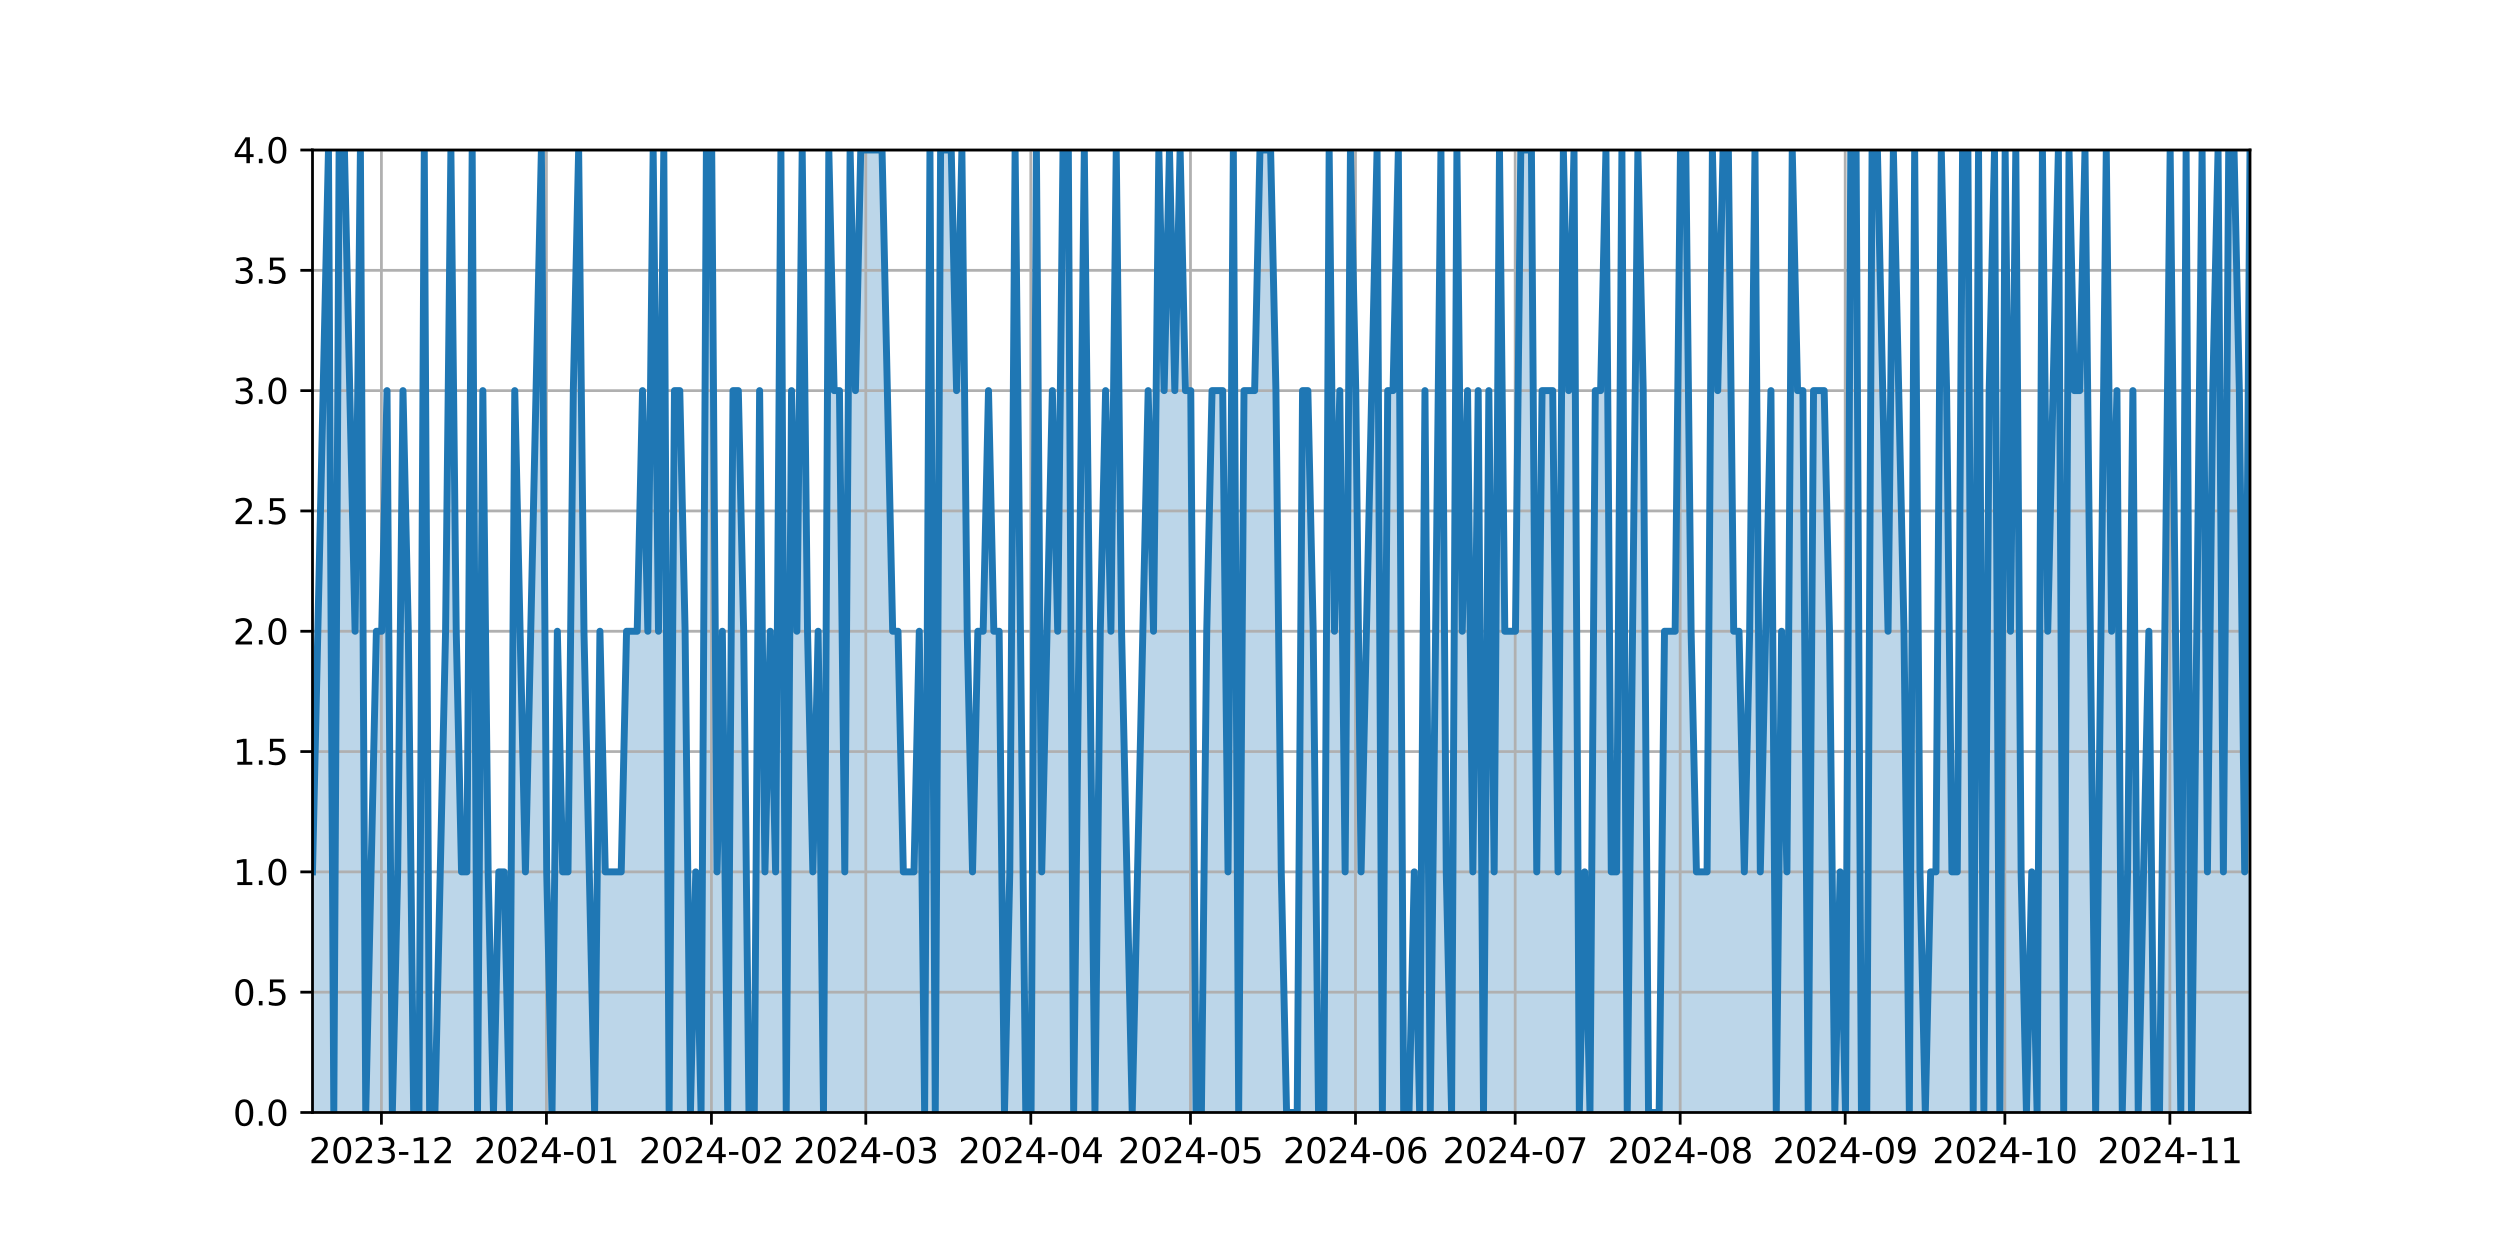 <?xml version="1.0" encoding="utf-8" standalone="no"?>
<!DOCTYPE svg PUBLIC "-//W3C//DTD SVG 1.1//EN"
  "http://www.w3.org/Graphics/SVG/1.1/DTD/svg11.dtd">
<svg xmlns:xlink="http://www.w3.org/1999/xlink" width="720pt" height="360pt" viewBox="0 0 720 360" xmlns="http://www.w3.org/2000/svg" version="1.1">
 <defs>
  <style type="text/css">*{stroke-linejoin: round; stroke-linecap: butt}</style>
 </defs>
 <g id="figure_1">
  <g id="patch_1">
   <path d="M 0 360 
L 720 360 
L 720 0 
L 0 0 
z
" style="fill: #ffffff"/>
  </g>
  <g id="axes_1">
   <g id="patch_2">
    <path d="M 90 320.4 
L 648 320.4 
L 648 43.2 
L 90 43.2 
z
" style="fill: #ffffff"/>
   </g>
   <g id="PolyCollection_1">
    <path d="M 90 320.4 
L 90 251.1 
L 91.533 181.8 
L 93.066 112.5 
L 94.599 43.2 
L 96.132 320.4 
L 97.665 43.2 
L 99.198 43.2 
L 100.731 112.5 
L 102.264 181.8 
L 103.797 43.2 
L 105.33 320.4 
L 106.863 251.1 
L 108.396 181.8 
L 109.929 181.8 
L 111.462 112.5 
L 112.995 320.4 
L 114.527 251.1 
L 116.06 112.5 
L 117.593 181.8 
L 119.126 320.4 
L 120.659 320.4 
L 122.192 43.2 
L 123.725 320.4 
L 125.258 320.4 
L 126.791 251.1 
L 128.324 181.8 
L 129.857 43.2 
L 131.39 181.8 
L 132.923 251.1 
L 134.456 251.1 
L 135.989 43.2 
L 137.522 320.4 
L 139.055 112.5 
L 140.588 251.1 
L 142.121 320.4 
L 143.654 251.1 
L 145.187 251.1 
L 146.72 320.4 
L 148.253 112.5 
L 149.786 181.8 
L 151.319 251.1 
L 152.852 181.8 
L 154.385 112.5 
L 155.918 43.2 
L 157.451 251.1 
L 158.984 320.4 
L 160.516 181.8 
L 162.049 251.1 
L 163.582 251.1 
L 165.115 112.5 
L 166.648 43.2 
L 168.181 181.8 
L 169.714 251.1 
L 171.247 320.4 
L 172.78 181.8 
L 174.313 251.1 
L 175.846 251.1 
L 177.379 251.1 
L 178.912 251.1 
L 180.445 181.8 
L 181.978 181.8 
L 183.511 181.8 
L 185.044 112.5 
L 186.577 181.8 
L 188.11 43.2 
L 189.643 181.8 
L 191.176 43.2 
L 192.709 320.4 
L 194.242 112.5 
L 195.775 112.5 
L 197.308 181.8 
L 198.841 320.4 
L 200.374 251.1 
L 201.907 320.4 
L 203.44 43.2 
L 204.973 43.2 
L 206.505 251.1 
L 208.038 181.8 
L 209.571 320.4 
L 211.104 112.5 
L 212.637 112.5 
L 214.17 181.8 
L 215.703 320.4 
L 217.236 320.4 
L 218.769 112.5 
L 220.302 251.1 
L 221.835 181.8 
L 223.368 251.1 
L 224.901 43.2 
L 226.434 320.4 
L 227.967 112.5 
L 229.5 181.8 
L 231.033 43.2 
L 232.566 181.8 
L 234.099 251.1 
L 235.632 181.8 
L 237.165 320.4 
L 238.698 43.2 
L 240.231 112.5 
L 241.764 112.5 
L 243.297 251.1 
L 244.83 43.2 
L 246.363 112.5 
L 247.896 43.2 
L 249.429 43.2 
L 250.962 43.2 
L 252.495 43.2 
L 254.027 43.2 
L 255.56 112.5 
L 257.093 181.8 
L 258.626 181.8 
L 260.159 251.1 
L 261.692 251.1 
L 263.225 251.1 
L 264.758 181.8 
L 266.291 320.4 
L 267.824 43.2 
L 269.357 320.4 
L 270.89 43.2 
L 272.423 43.2 
L 273.956 43.2 
L 275.489 112.5 
L 277.022 43.2 
L 278.555 181.8 
L 280.088 251.1 
L 281.621 181.8 
L 283.154 181.8 
L 284.687 112.5 
L 286.22 181.8 
L 287.753 181.8 
L 289.286 320.4 
L 290.819 251.1 
L 292.352 43.2 
L 293.885 181.8 
L 295.418 320.4 
L 296.951 320.4 
L 298.484 43.2 
L 300.016 251.1 
L 301.549 181.8 
L 303.082 112.5 
L 304.615 181.8 
L 306.148 43.2 
L 307.681 43.2 
L 309.214 320.4 
L 310.747 181.8 
L 312.28 43.2 
L 313.813 181.8 
L 315.346 320.4 
L 316.879 181.8 
L 318.412 112.5 
L 319.945 181.8 
L 321.478 43.2 
L 323.011 181.8 
L 324.544 251.1 
L 326.077 320.4 
L 327.61 251.1 
L 329.143 181.8 
L 330.676 112.5 
L 332.209 181.8 
L 333.742 43.2 
L 335.275 112.5 
L 336.808 43.2 
L 338.341 112.5 
L 339.874 43.2 
L 341.407 112.5 
L 342.94 112.5 
L 344.473 320.4 
L 346.005 320.4 
L 347.538 181.8 
L 349.071 112.5 
L 350.604 112.5 
L 352.137 112.5 
L 353.67 251.1 
L 355.203 43.2 
L 356.736 320.4 
L 358.269 112.5 
L 359.802 112.5 
L 361.335 112.5 
L 362.868 43.2 
L 364.401 43.2 
L 365.934 43.2 
L 367.467 112.5 
L 369 251.1 
L 370.533 320.4 
L 372.066 320.4 
L 373.599 320.4 
L 375.132 112.5 
L 376.665 112.5 
L 378.198 181.8 
L 379.731 320.4 
L 381.264 320.4 
L 382.797 43.2 
L 384.33 181.8 
L 385.863 112.5 
L 387.396 251.1 
L 388.929 43.2 
L 390.462 112.5 
L 391.995 251.1 
L 393.527 181.8 
L 395.06 112.5 
L 396.593 43.2 
L 398.126 320.4 
L 399.659 112.5 
L 401.192 112.5 
L 402.725 43.2 
L 404.258 320.4 
L 405.791 320.4 
L 407.324 251.1 
L 408.857 320.4 
L 410.39 112.5 
L 411.923 320.4 
L 413.456 181.8 
L 414.989 43.2 
L 416.522 251.1 
L 418.055 320.4 
L 419.588 43.2 
L 421.121 181.8 
L 422.654 112.5 
L 424.187 251.1 
L 425.72 112.5 
L 427.253 320.4 
L 428.786 112.5 
L 430.319 251.1 
L 431.852 43.2 
L 433.385 181.8 
L 434.918 181.8 
L 436.451 181.8 
L 437.984 43.2 
L 439.516 43.2 
L 441.049 43.2 
L 442.582 251.1 
L 444.115 112.5 
L 445.648 112.5 
L 447.181 112.5 
L 448.714 251.1 
L 450.247 43.2 
L 451.78 112.5 
L 453.313 43.2 
L 454.846 320.4 
L 456.379 251.1 
L 457.912 320.4 
L 459.445 112.5 
L 460.978 112.5 
L 462.511 43.2 
L 464.044 251.1 
L 465.577 251.1 
L 467.11 43.2 
L 468.643 320.4 
L 470.176 181.8 
L 471.709 43.2 
L 473.242 112.5 
L 474.775 320.4 
L 476.308 320.4 
L 477.841 320.4 
L 479.374 181.8 
L 480.907 181.8 
L 482.44 181.8 
L 483.973 43.2 
L 485.505 43.2 
L 487.038 181.8 
L 488.571 251.1 
L 490.104 251.1 
L 491.637 251.1 
L 493.17 43.2 
L 494.703 112.5 
L 496.236 43.2 
L 497.769 43.2 
L 499.302 181.8 
L 500.835 181.8 
L 502.368 251.1 
L 503.901 181.8 
L 505.434 43.2 
L 506.967 251.1 
L 508.5 181.8 
L 510.033 112.5 
L 511.566 320.4 
L 513.099 181.8 
L 514.632 251.1 
L 516.165 43.2 
L 517.698 112.5 
L 519.231 112.5 
L 520.764 320.4 
L 522.297 112.5 
L 523.83 112.5 
L 525.363 112.5 
L 526.896 181.8 
L 528.429 320.4 
L 529.962 251.1 
L 531.495 320.4 
L 533.027 43.2 
L 534.56 43.2 
L 536.093 320.4 
L 537.626 320.4 
L 539.159 43.2 
L 540.692 43.2 
L 542.225 112.5 
L 543.758 181.8 
L 545.291 43.2 
L 546.824 112.5 
L 548.357 181.8 
L 549.89 320.4 
L 551.423 43.2 
L 552.956 251.1 
L 554.489 320.4 
L 556.022 251.1 
L 557.555 251.1 
L 559.088 43.2 
L 560.621 112.5 
L 562.154 251.1 
L 563.687 251.1 
L 565.22 43.2 
L 566.753 43.2 
L 568.286 320.4 
L 569.819 43.2 
L 571.352 320.4 
L 572.885 112.5 
L 574.418 43.2 
L 575.951 320.4 
L 577.484 43.2 
L 579.016 181.8 
L 580.549 43.2 
L 582.082 251.1 
L 583.615 320.4 
L 585.148 251.1 
L 586.681 320.4 
L 588.214 43.2 
L 589.747 181.8 
L 591.28 112.5 
L 592.813 43.2 
L 594.346 320.4 
L 595.879 43.2 
L 597.412 112.5 
L 598.945 112.5 
L 600.478 43.2 
L 602.011 181.8 
L 603.544 320.4 
L 605.077 181.8 
L 606.61 43.2 
L 608.143 181.8 
L 609.676 112.5 
L 611.209 320.4 
L 612.742 251.1 
L 614.275 112.5 
L 615.808 320.4 
L 617.341 251.1 
L 618.874 181.8 
L 620.407 320.4 
L 621.94 320.4 
L 623.473 181.8 
L 625.005 43.2 
L 626.538 181.8 
L 628.071 320.4 
L 629.604 43.2 
L 631.137 320.4 
L 632.67 181.8 
L 634.203 43.2 
L 635.736 251.1 
L 637.269 112.5 
L 638.802 43.2 
L 640.335 251.1 
L 641.868 43.2 
L 643.401 43.2 
L 644.934 112.5 
L 646.467 251.1 
L 648 43.2 
L 648 320.4 
L 648 320.4 
L 646.467 320.4 
L 644.934 320.4 
L 643.401 320.4 
L 641.868 320.4 
L 640.335 320.4 
L 638.802 320.4 
L 637.269 320.4 
L 635.736 320.4 
L 634.203 320.4 
L 632.67 320.4 
L 631.137 320.4 
L 629.604 320.4 
L 628.071 320.4 
L 626.538 320.4 
L 625.005 320.4 
L 623.473 320.4 
L 621.94 320.4 
L 620.407 320.4 
L 618.874 320.4 
L 617.341 320.4 
L 615.808 320.4 
L 614.275 320.4 
L 612.742 320.4 
L 611.209 320.4 
L 609.676 320.4 
L 608.143 320.4 
L 606.61 320.4 
L 605.077 320.4 
L 603.544 320.4 
L 602.011 320.4 
L 600.478 320.4 
L 598.945 320.4 
L 597.412 320.4 
L 595.879 320.4 
L 594.346 320.4 
L 592.813 320.4 
L 591.28 320.4 
L 589.747 320.4 
L 588.214 320.4 
L 586.681 320.4 
L 585.148 320.4 
L 583.615 320.4 
L 582.082 320.4 
L 580.549 320.4 
L 579.016 320.4 
L 577.484 320.4 
L 575.951 320.4 
L 574.418 320.4 
L 572.885 320.4 
L 571.352 320.4 
L 569.819 320.4 
L 568.286 320.4 
L 566.753 320.4 
L 565.22 320.4 
L 563.687 320.4 
L 562.154 320.4 
L 560.621 320.4 
L 559.088 320.4 
L 557.555 320.4 
L 556.022 320.4 
L 554.489 320.4 
L 552.956 320.4 
L 551.423 320.4 
L 549.89 320.4 
L 548.357 320.4 
L 546.824 320.4 
L 545.291 320.4 
L 543.758 320.4 
L 542.225 320.4 
L 540.692 320.4 
L 539.159 320.4 
L 537.626 320.4 
L 536.093 320.4 
L 534.56 320.4 
L 533.027 320.4 
L 531.495 320.4 
L 529.962 320.4 
L 528.429 320.4 
L 526.896 320.4 
L 525.363 320.4 
L 523.83 320.4 
L 522.297 320.4 
L 520.764 320.4 
L 519.231 320.4 
L 517.698 320.4 
L 516.165 320.4 
L 514.632 320.4 
L 513.099 320.4 
L 511.566 320.4 
L 510.033 320.4 
L 508.5 320.4 
L 506.967 320.4 
L 505.434 320.4 
L 503.901 320.4 
L 502.368 320.4 
L 500.835 320.4 
L 499.302 320.4 
L 497.769 320.4 
L 496.236 320.4 
L 494.703 320.4 
L 493.17 320.4 
L 491.637 320.4 
L 490.104 320.4 
L 488.571 320.4 
L 487.038 320.4 
L 485.505 320.4 
L 483.973 320.4 
L 482.44 320.4 
L 480.907 320.4 
L 479.374 320.4 
L 477.841 320.4 
L 476.308 320.4 
L 474.775 320.4 
L 473.242 320.4 
L 471.709 320.4 
L 470.176 320.4 
L 468.643 320.4 
L 467.11 320.4 
L 465.577 320.4 
L 464.044 320.4 
L 462.511 320.4 
L 460.978 320.4 
L 459.445 320.4 
L 457.912 320.4 
L 456.379 320.4 
L 454.846 320.4 
L 453.313 320.4 
L 451.78 320.4 
L 450.247 320.4 
L 448.714 320.4 
L 447.181 320.4 
L 445.648 320.4 
L 444.115 320.4 
L 442.582 320.4 
L 441.049 320.4 
L 439.516 320.4 
L 437.984 320.4 
L 436.451 320.4 
L 434.918 320.4 
L 433.385 320.4 
L 431.852 320.4 
L 430.319 320.4 
L 428.786 320.4 
L 427.253 320.4 
L 425.72 320.4 
L 424.187 320.4 
L 422.654 320.4 
L 421.121 320.4 
L 419.588 320.4 
L 418.055 320.4 
L 416.522 320.4 
L 414.989 320.4 
L 413.456 320.4 
L 411.923 320.4 
L 410.39 320.4 
L 408.857 320.4 
L 407.324 320.4 
L 405.791 320.4 
L 404.258 320.4 
L 402.725 320.4 
L 401.192 320.4 
L 399.659 320.4 
L 398.126 320.4 
L 396.593 320.4 
L 395.06 320.4 
L 393.527 320.4 
L 391.995 320.4 
L 390.462 320.4 
L 388.929 320.4 
L 387.396 320.4 
L 385.863 320.4 
L 384.33 320.4 
L 382.797 320.4 
L 381.264 320.4 
L 379.731 320.4 
L 378.198 320.4 
L 376.665 320.4 
L 375.132 320.4 
L 373.599 320.4 
L 372.066 320.4 
L 370.533 320.4 
L 369 320.4 
L 367.467 320.4 
L 365.934 320.4 
L 364.401 320.4 
L 362.868 320.4 
L 361.335 320.4 
L 359.802 320.4 
L 358.269 320.4 
L 356.736 320.4 
L 355.203 320.4 
L 353.67 320.4 
L 352.137 320.4 
L 350.604 320.4 
L 349.071 320.4 
L 347.538 320.4 
L 346.005 320.4 
L 344.473 320.4 
L 342.94 320.4 
L 341.407 320.4 
L 339.874 320.4 
L 338.341 320.4 
L 336.808 320.4 
L 335.275 320.4 
L 333.742 320.4 
L 332.209 320.4 
L 330.676 320.4 
L 329.143 320.4 
L 327.61 320.4 
L 326.077 320.4 
L 324.544 320.4 
L 323.011 320.4 
L 321.478 320.4 
L 319.945 320.4 
L 318.412 320.4 
L 316.879 320.4 
L 315.346 320.4 
L 313.813 320.4 
L 312.28 320.4 
L 310.747 320.4 
L 309.214 320.4 
L 307.681 320.4 
L 306.148 320.4 
L 304.615 320.4 
L 303.082 320.4 
L 301.549 320.4 
L 300.016 320.4 
L 298.484 320.4 
L 296.951 320.4 
L 295.418 320.4 
L 293.885 320.4 
L 292.352 320.4 
L 290.819 320.4 
L 289.286 320.4 
L 287.753 320.4 
L 286.22 320.4 
L 284.687 320.4 
L 283.154 320.4 
L 281.621 320.4 
L 280.088 320.4 
L 278.555 320.4 
L 277.022 320.4 
L 275.489 320.4 
L 273.956 320.4 
L 272.423 320.4 
L 270.89 320.4 
L 269.357 320.4 
L 267.824 320.4 
L 266.291 320.4 
L 264.758 320.4 
L 263.225 320.4 
L 261.692 320.4 
L 260.159 320.4 
L 258.626 320.4 
L 257.093 320.4 
L 255.56 320.4 
L 254.027 320.4 
L 252.495 320.4 
L 250.962 320.4 
L 249.429 320.4 
L 247.896 320.4 
L 246.363 320.4 
L 244.83 320.4 
L 243.297 320.4 
L 241.764 320.4 
L 240.231 320.4 
L 238.698 320.4 
L 237.165 320.4 
L 235.632 320.4 
L 234.099 320.4 
L 232.566 320.4 
L 231.033 320.4 
L 229.5 320.4 
L 227.967 320.4 
L 226.434 320.4 
L 224.901 320.4 
L 223.368 320.4 
L 221.835 320.4 
L 220.302 320.4 
L 218.769 320.4 
L 217.236 320.4 
L 215.703 320.4 
L 214.17 320.4 
L 212.637 320.4 
L 211.104 320.4 
L 209.571 320.4 
L 208.038 320.4 
L 206.505 320.4 
L 204.973 320.4 
L 203.44 320.4 
L 201.907 320.4 
L 200.374 320.4 
L 198.841 320.4 
L 197.308 320.4 
L 195.775 320.4 
L 194.242 320.4 
L 192.709 320.4 
L 191.176 320.4 
L 189.643 320.4 
L 188.11 320.4 
L 186.577 320.4 
L 185.044 320.4 
L 183.511 320.4 
L 181.978 320.4 
L 180.445 320.4 
L 178.912 320.4 
L 177.379 320.4 
L 175.846 320.4 
L 174.313 320.4 
L 172.78 320.4 
L 171.247 320.4 
L 169.714 320.4 
L 168.181 320.4 
L 166.648 320.4 
L 165.115 320.4 
L 163.582 320.4 
L 162.049 320.4 
L 160.516 320.4 
L 158.984 320.4 
L 157.451 320.4 
L 155.918 320.4 
L 154.385 320.4 
L 152.852 320.4 
L 151.319 320.4 
L 149.786 320.4 
L 148.253 320.4 
L 146.72 320.4 
L 145.187 320.4 
L 143.654 320.4 
L 142.121 320.4 
L 140.588 320.4 
L 139.055 320.4 
L 137.522 320.4 
L 135.989 320.4 
L 134.456 320.4 
L 132.923 320.4 
L 131.39 320.4 
L 129.857 320.4 
L 128.324 320.4 
L 126.791 320.4 
L 125.258 320.4 
L 123.725 320.4 
L 122.192 320.4 
L 120.659 320.4 
L 119.126 320.4 
L 117.593 320.4 
L 116.06 320.4 
L 114.527 320.4 
L 112.995 320.4 
L 111.462 320.4 
L 109.929 320.4 
L 108.396 320.4 
L 106.863 320.4 
L 105.33 320.4 
L 103.797 320.4 
L 102.264 320.4 
L 100.731 320.4 
L 99.198 320.4 
L 97.665 320.4 
L 96.132 320.4 
L 94.599 320.4 
L 93.066 320.4 
L 91.533 320.4 
L 90 320.4 
z
" clip-path="url(#pd42b6dc97f)" style="fill: #1f77b4; fill-opacity: 0.3"/>
   </g>
   <g id="matplotlib.axis_1">
    <g id="xtick_1">
     <g id="line2d_1">
      <path d="M 109.847 320.4 
L 109.847 43.2 
" clip-path="url(#pd42b6dc97f)" style="fill: none; stroke: #b0b0b0; stroke-width: 0.8; stroke-linecap: square"/>
     </g>
     <g id="line2d_2">
      <defs>
       <path id="m6b50ebfa96" d="M 0 0 
L 0 3.5 
" style="stroke: #000000; stroke-width: 0.8"/>
      </defs>
      <g>
       <use xlink:href="#m6b50ebfa96" x="109.847" y="320.4" style="stroke: #000000; stroke-width: 0.8"/>
      </g>
     </g>
     <g id="text_1">
      <!-- 2023-12 -->
      <g transform="translate(88.955 334.998) scale(0.1 -0.1)">
       <defs>
        <path id="DejaVuSans-32" d="M 1228 531 
L 3431 531 
L 3431 0 
L 469 0 
L 469 531 
Q 828 903 1448 1529 
Q 2069 2156 2228 2338 
Q 2531 2678 2651 2914 
Q 2772 3150 2772 3378 
Q 2772 3750 2511 3984 
Q 2250 4219 1831 4219 
Q 1534 4219 1204 4116 
Q 875 4013 500 3803 
L 500 4441 
Q 881 4594 1212 4672 
Q 1544 4750 1819 4750 
Q 2544 4750 2975 4387 
Q 3406 4025 3406 3419 
Q 3406 3131 3298 2873 
Q 3191 2616 2906 2266 
Q 2828 2175 2409 1742 
Q 1991 1309 1228 531 
z
" transform="scale(0.016)"/>
        <path id="DejaVuSans-30" d="M 2034 4250 
Q 1547 4250 1301 3770 
Q 1056 3291 1056 2328 
Q 1056 1369 1301 889 
Q 1547 409 2034 409 
Q 2525 409 2770 889 
Q 3016 1369 3016 2328 
Q 3016 3291 2770 3770 
Q 2525 4250 2034 4250 
z
M 2034 4750 
Q 2819 4750 3233 4129 
Q 3647 3509 3647 2328 
Q 3647 1150 3233 529 
Q 2819 -91 2034 -91 
Q 1250 -91 836 529 
Q 422 1150 422 2328 
Q 422 3509 836 4129 
Q 1250 4750 2034 4750 
z
" transform="scale(0.016)"/>
        <path id="DejaVuSans-33" d="M 2597 2516 
Q 3050 2419 3304 2112 
Q 3559 1806 3559 1356 
Q 3559 666 3084 287 
Q 2609 -91 1734 -91 
Q 1441 -91 1130 -33 
Q 819 25 488 141 
L 488 750 
Q 750 597 1062 519 
Q 1375 441 1716 441 
Q 2309 441 2620 675 
Q 2931 909 2931 1356 
Q 2931 1769 2642 2001 
Q 2353 2234 1838 2234 
L 1294 2234 
L 1294 2753 
L 1863 2753 
Q 2328 2753 2575 2939 
Q 2822 3125 2822 3475 
Q 2822 3834 2567 4026 
Q 2313 4219 1838 4219 
Q 1578 4219 1281 4162 
Q 984 4106 628 3988 
L 628 4550 
Q 988 4650 1302 4700 
Q 1616 4750 1894 4750 
Q 2613 4750 3031 4423 
Q 3450 4097 3450 3541 
Q 3450 3153 3228 2886 
Q 3006 2619 2597 2516 
z
" transform="scale(0.016)"/>
        <path id="DejaVuSans-2d" d="M 313 2009 
L 1997 2009 
L 1997 1497 
L 313 1497 
L 313 2009 
z
" transform="scale(0.016)"/>
        <path id="DejaVuSans-31" d="M 794 531 
L 1825 531 
L 1825 4091 
L 703 3866 
L 703 4441 
L 1819 4666 
L 2450 4666 
L 2450 531 
L 3481 531 
L 3481 0 
L 794 0 
L 794 531 
z
" transform="scale(0.016)"/>
       </defs>
       <use xlink:href="#DejaVuSans-32"/>
       <use xlink:href="#DejaVuSans-30" x="63.623"/>
       <use xlink:href="#DejaVuSans-32" x="127.246"/>
       <use xlink:href="#DejaVuSans-33" x="190.869"/>
       <use xlink:href="#DejaVuSans-2d" x="254.492"/>
       <use xlink:href="#DejaVuSans-31" x="290.576"/>
       <use xlink:href="#DejaVuSans-32" x="354.199"/>
      </g>
     </g>
    </g>
    <g id="xtick_2">
     <g id="line2d_3">
      <path d="M 157.369 320.4 
L 157.369 43.2 
" clip-path="url(#pd42b6dc97f)" style="fill: none; stroke: #b0b0b0; stroke-width: 0.8; stroke-linecap: square"/>
     </g>
     <g id="line2d_4">
      <g>
       <use xlink:href="#m6b50ebfa96" x="157.369" y="320.4" style="stroke: #000000; stroke-width: 0.8"/>
      </g>
     </g>
     <g id="text_2">
      <!-- 2024-01 -->
      <g transform="translate(136.477 334.998) scale(0.1 -0.1)">
       <defs>
        <path id="DejaVuSans-34" d="M 2419 4116 
L 825 1625 
L 2419 1625 
L 2419 4116 
z
M 2253 4666 
L 3047 4666 
L 3047 1625 
L 3713 1625 
L 3713 1100 
L 3047 1100 
L 3047 0 
L 2419 0 
L 2419 1100 
L 313 1100 
L 313 1709 
L 2253 4666 
z
" transform="scale(0.016)"/>
       </defs>
       <use xlink:href="#DejaVuSans-32"/>
       <use xlink:href="#DejaVuSans-30" x="63.623"/>
       <use xlink:href="#DejaVuSans-32" x="127.246"/>
       <use xlink:href="#DejaVuSans-34" x="190.869"/>
       <use xlink:href="#DejaVuSans-2d" x="254.492"/>
       <use xlink:href="#DejaVuSans-30" x="290.576"/>
       <use xlink:href="#DejaVuSans-31" x="354.199"/>
      </g>
     </g>
    </g>
    <g id="xtick_3">
     <g id="line2d_5">
      <path d="M 204.891 320.4 
L 204.891 43.2 
" clip-path="url(#pd42b6dc97f)" style="fill: none; stroke: #b0b0b0; stroke-width: 0.8; stroke-linecap: square"/>
     </g>
     <g id="line2d_6">
      <g>
       <use xlink:href="#m6b50ebfa96" x="204.891" y="320.4" style="stroke: #000000; stroke-width: 0.8"/>
      </g>
     </g>
     <g id="text_3">
      <!-- 2024-02 -->
      <g transform="translate(183.999 334.998) scale(0.1 -0.1)">
       <use xlink:href="#DejaVuSans-32"/>
       <use xlink:href="#DejaVuSans-30" x="63.623"/>
       <use xlink:href="#DejaVuSans-32" x="127.246"/>
       <use xlink:href="#DejaVuSans-34" x="190.869"/>
       <use xlink:href="#DejaVuSans-2d" x="254.492"/>
       <use xlink:href="#DejaVuSans-30" x="290.576"/>
       <use xlink:href="#DejaVuSans-32" x="354.199"/>
      </g>
     </g>
    </g>
    <g id="xtick_4">
     <g id="line2d_7">
      <path d="M 249.347 320.4 
L 249.347 43.2 
" clip-path="url(#pd42b6dc97f)" style="fill: none; stroke: #b0b0b0; stroke-width: 0.8; stroke-linecap: square"/>
     </g>
     <g id="line2d_8">
      <g>
       <use xlink:href="#m6b50ebfa96" x="249.347" y="320.4" style="stroke: #000000; stroke-width: 0.8"/>
      </g>
     </g>
     <g id="text_4">
      <!-- 2024-03 -->
      <g transform="translate(228.455 334.998) scale(0.1 -0.1)">
       <use xlink:href="#DejaVuSans-32"/>
       <use xlink:href="#DejaVuSans-30" x="63.623"/>
       <use xlink:href="#DejaVuSans-32" x="127.246"/>
       <use xlink:href="#DejaVuSans-34" x="190.869"/>
       <use xlink:href="#DejaVuSans-2d" x="254.492"/>
       <use xlink:href="#DejaVuSans-30" x="290.576"/>
       <use xlink:href="#DejaVuSans-33" x="354.199"/>
      </g>
     </g>
    </g>
    <g id="xtick_5">
     <g id="line2d_9">
      <path d="M 296.869 320.4 
L 296.869 43.2 
" clip-path="url(#pd42b6dc97f)" style="fill: none; stroke: #b0b0b0; stroke-width: 0.8; stroke-linecap: square"/>
     </g>
     <g id="line2d_10">
      <g>
       <use xlink:href="#m6b50ebfa96" x="296.869" y="320.4" style="stroke: #000000; stroke-width: 0.8"/>
      </g>
     </g>
     <g id="text_5">
      <!-- 2024-04 -->
      <g transform="translate(275.977 334.998) scale(0.1 -0.1)">
       <use xlink:href="#DejaVuSans-32"/>
       <use xlink:href="#DejaVuSans-30" x="63.623"/>
       <use xlink:href="#DejaVuSans-32" x="127.246"/>
       <use xlink:href="#DejaVuSans-34" x="190.869"/>
       <use xlink:href="#DejaVuSans-2d" x="254.492"/>
       <use xlink:href="#DejaVuSans-30" x="290.576"/>
       <use xlink:href="#DejaVuSans-34" x="354.199"/>
      </g>
     </g>
    </g>
    <g id="xtick_6">
     <g id="line2d_11">
      <path d="M 342.858 320.4 
L 342.858 43.2 
" clip-path="url(#pd42b6dc97f)" style="fill: none; stroke: #b0b0b0; stroke-width: 0.8; stroke-linecap: square"/>
     </g>
     <g id="line2d_12">
      <g>
       <use xlink:href="#m6b50ebfa96" x="342.858" y="320.4" style="stroke: #000000; stroke-width: 0.8"/>
      </g>
     </g>
     <g id="text_6">
      <!-- 2024-05 -->
      <g transform="translate(321.966 334.998) scale(0.1 -0.1)">
       <defs>
        <path id="DejaVuSans-35" d="M 691 4666 
L 3169 4666 
L 3169 4134 
L 1269 4134 
L 1269 2991 
Q 1406 3038 1543 3061 
Q 1681 3084 1819 3084 
Q 2600 3084 3056 2656 
Q 3513 2228 3513 1497 
Q 3513 744 3044 326 
Q 2575 -91 1722 -91 
Q 1428 -91 1123 -41 
Q 819 9 494 109 
L 494 744 
Q 775 591 1075 516 
Q 1375 441 1709 441 
Q 2250 441 2565 725 
Q 2881 1009 2881 1497 
Q 2881 1984 2565 2268 
Q 2250 2553 1709 2553 
Q 1456 2553 1204 2497 
Q 953 2441 691 2322 
L 691 4666 
z
" transform="scale(0.016)"/>
       </defs>
       <use xlink:href="#DejaVuSans-32"/>
       <use xlink:href="#DejaVuSans-30" x="63.623"/>
       <use xlink:href="#DejaVuSans-32" x="127.246"/>
       <use xlink:href="#DejaVuSans-34" x="190.869"/>
       <use xlink:href="#DejaVuSans-2d" x="254.492"/>
       <use xlink:href="#DejaVuSans-30" x="290.576"/>
       <use xlink:href="#DejaVuSans-35" x="354.199"/>
      </g>
     </g>
    </g>
    <g id="xtick_7">
     <g id="line2d_13">
      <path d="M 390.38 320.4 
L 390.38 43.2 
" clip-path="url(#pd42b6dc97f)" style="fill: none; stroke: #b0b0b0; stroke-width: 0.8; stroke-linecap: square"/>
     </g>
     <g id="line2d_14">
      <g>
       <use xlink:href="#m6b50ebfa96" x="390.38" y="320.4" style="stroke: #000000; stroke-width: 0.8"/>
      </g>
     </g>
     <g id="text_7">
      <!-- 2024-06 -->
      <g transform="translate(369.488 334.998) scale(0.1 -0.1)">
       <defs>
        <path id="DejaVuSans-36" d="M 2113 2584 
Q 1688 2584 1439 2293 
Q 1191 2003 1191 1497 
Q 1191 994 1439 701 
Q 1688 409 2113 409 
Q 2538 409 2786 701 
Q 3034 994 3034 1497 
Q 3034 2003 2786 2293 
Q 2538 2584 2113 2584 
z
M 3366 4563 
L 3366 3988 
Q 3128 4100 2886 4159 
Q 2644 4219 2406 4219 
Q 1781 4219 1451 3797 
Q 1122 3375 1075 2522 
Q 1259 2794 1537 2939 
Q 1816 3084 2150 3084 
Q 2853 3084 3261 2657 
Q 3669 2231 3669 1497 
Q 3669 778 3244 343 
Q 2819 -91 2113 -91 
Q 1303 -91 875 529 
Q 447 1150 447 2328 
Q 447 3434 972 4092 
Q 1497 4750 2381 4750 
Q 2619 4750 2861 4703 
Q 3103 4656 3366 4563 
z
" transform="scale(0.016)"/>
       </defs>
       <use xlink:href="#DejaVuSans-32"/>
       <use xlink:href="#DejaVuSans-30" x="63.623"/>
       <use xlink:href="#DejaVuSans-32" x="127.246"/>
       <use xlink:href="#DejaVuSans-34" x="190.869"/>
       <use xlink:href="#DejaVuSans-2d" x="254.492"/>
       <use xlink:href="#DejaVuSans-30" x="290.576"/>
       <use xlink:href="#DejaVuSans-36" x="354.199"/>
      </g>
     </g>
    </g>
    <g id="xtick_8">
     <g id="line2d_15">
      <path d="M 436.369 320.4 
L 436.369 43.2 
" clip-path="url(#pd42b6dc97f)" style="fill: none; stroke: #b0b0b0; stroke-width: 0.8; stroke-linecap: square"/>
     </g>
     <g id="line2d_16">
      <g>
       <use xlink:href="#m6b50ebfa96" x="436.369" y="320.4" style="stroke: #000000; stroke-width: 0.8"/>
      </g>
     </g>
     <g id="text_8">
      <!-- 2024-07 -->
      <g transform="translate(415.477 334.998) scale(0.1 -0.1)">
       <defs>
        <path id="DejaVuSans-37" d="M 525 4666 
L 3525 4666 
L 3525 4397 
L 1831 0 
L 1172 0 
L 2766 4134 
L 525 4134 
L 525 4666 
z
" transform="scale(0.016)"/>
       </defs>
       <use xlink:href="#DejaVuSans-32"/>
       <use xlink:href="#DejaVuSans-30" x="63.623"/>
       <use xlink:href="#DejaVuSans-32" x="127.246"/>
       <use xlink:href="#DejaVuSans-34" x="190.869"/>
       <use xlink:href="#DejaVuSans-2d" x="254.492"/>
       <use xlink:href="#DejaVuSans-30" x="290.576"/>
       <use xlink:href="#DejaVuSans-37" x="354.199"/>
      </g>
     </g>
    </g>
    <g id="xtick_9">
     <g id="line2d_17">
      <path d="M 483.891 320.4 
L 483.891 43.2 
" clip-path="url(#pd42b6dc97f)" style="fill: none; stroke: #b0b0b0; stroke-width: 0.8; stroke-linecap: square"/>
     </g>
     <g id="line2d_18">
      <g>
       <use xlink:href="#m6b50ebfa96" x="483.891" y="320.4" style="stroke: #000000; stroke-width: 0.8"/>
      </g>
     </g>
     <g id="text_9">
      <!-- 2024-08 -->
      <g transform="translate(462.999 334.998) scale(0.1 -0.1)">
       <defs>
        <path id="DejaVuSans-38" d="M 2034 2216 
Q 1584 2216 1326 1975 
Q 1069 1734 1069 1313 
Q 1069 891 1326 650 
Q 1584 409 2034 409 
Q 2484 409 2743 651 
Q 3003 894 3003 1313 
Q 3003 1734 2745 1975 
Q 2488 2216 2034 2216 
z
M 1403 2484 
Q 997 2584 770 2862 
Q 544 3141 544 3541 
Q 544 4100 942 4425 
Q 1341 4750 2034 4750 
Q 2731 4750 3128 4425 
Q 3525 4100 3525 3541 
Q 3525 3141 3298 2862 
Q 3072 2584 2669 2484 
Q 3125 2378 3379 2068 
Q 3634 1759 3634 1313 
Q 3634 634 3220 271 
Q 2806 -91 2034 -91 
Q 1263 -91 848 271 
Q 434 634 434 1313 
Q 434 1759 690 2068 
Q 947 2378 1403 2484 
z
M 1172 3481 
Q 1172 3119 1398 2916 
Q 1625 2713 2034 2713 
Q 2441 2713 2670 2916 
Q 2900 3119 2900 3481 
Q 2900 3844 2670 4047 
Q 2441 4250 2034 4250 
Q 1625 4250 1398 4047 
Q 1172 3844 1172 3481 
z
" transform="scale(0.016)"/>
       </defs>
       <use xlink:href="#DejaVuSans-32"/>
       <use xlink:href="#DejaVuSans-30" x="63.623"/>
       <use xlink:href="#DejaVuSans-32" x="127.246"/>
       <use xlink:href="#DejaVuSans-34" x="190.869"/>
       <use xlink:href="#DejaVuSans-2d" x="254.492"/>
       <use xlink:href="#DejaVuSans-30" x="290.576"/>
       <use xlink:href="#DejaVuSans-38" x="354.199"/>
      </g>
     </g>
    </g>
    <g id="xtick_10">
     <g id="line2d_19">
      <path d="M 531.413 320.4 
L 531.413 43.2 
" clip-path="url(#pd42b6dc97f)" style="fill: none; stroke: #b0b0b0; stroke-width: 0.8; stroke-linecap: square"/>
     </g>
     <g id="line2d_20">
      <g>
       <use xlink:href="#m6b50ebfa96" x="531.413" y="320.4" style="stroke: #000000; stroke-width: 0.8"/>
      </g>
     </g>
     <g id="text_10">
      <!-- 2024-09 -->
      <g transform="translate(510.521 334.998) scale(0.1 -0.1)">
       <defs>
        <path id="DejaVuSans-39" d="M 703 97 
L 703 672 
Q 941 559 1184 500 
Q 1428 441 1663 441 
Q 2288 441 2617 861 
Q 2947 1281 2994 2138 
Q 2813 1869 2534 1725 
Q 2256 1581 1919 1581 
Q 1219 1581 811 2004 
Q 403 2428 403 3163 
Q 403 3881 828 4315 
Q 1253 4750 1959 4750 
Q 2769 4750 3195 4129 
Q 3622 3509 3622 2328 
Q 3622 1225 3098 567 
Q 2575 -91 1691 -91 
Q 1453 -91 1209 -44 
Q 966 3 703 97 
z
M 1959 2075 
Q 2384 2075 2632 2365 
Q 2881 2656 2881 3163 
Q 2881 3666 2632 3958 
Q 2384 4250 1959 4250 
Q 1534 4250 1286 3958 
Q 1038 3666 1038 3163 
Q 1038 2656 1286 2365 
Q 1534 2075 1959 2075 
z
" transform="scale(0.016)"/>
       </defs>
       <use xlink:href="#DejaVuSans-32"/>
       <use xlink:href="#DejaVuSans-30" x="63.623"/>
       <use xlink:href="#DejaVuSans-32" x="127.246"/>
       <use xlink:href="#DejaVuSans-34" x="190.869"/>
       <use xlink:href="#DejaVuSans-2d" x="254.492"/>
       <use xlink:href="#DejaVuSans-30" x="290.576"/>
       <use xlink:href="#DejaVuSans-39" x="354.199"/>
      </g>
     </g>
    </g>
    <g id="xtick_11">
     <g id="line2d_21">
      <path d="M 577.402 320.4 
L 577.402 43.2 
" clip-path="url(#pd42b6dc97f)" style="fill: none; stroke: #b0b0b0; stroke-width: 0.8; stroke-linecap: square"/>
     </g>
     <g id="line2d_22">
      <g>
       <use xlink:href="#m6b50ebfa96" x="577.402" y="320.4" style="stroke: #000000; stroke-width: 0.8"/>
      </g>
     </g>
     <g id="text_11">
      <!-- 2024-10 -->
      <g transform="translate(556.51 334.998) scale(0.1 -0.1)">
       <use xlink:href="#DejaVuSans-32"/>
       <use xlink:href="#DejaVuSans-30" x="63.623"/>
       <use xlink:href="#DejaVuSans-32" x="127.246"/>
       <use xlink:href="#DejaVuSans-34" x="190.869"/>
       <use xlink:href="#DejaVuSans-2d" x="254.492"/>
       <use xlink:href="#DejaVuSans-31" x="290.576"/>
       <use xlink:href="#DejaVuSans-30" x="354.199"/>
      </g>
     </g>
    </g>
    <g id="xtick_12">
     <g id="line2d_23">
      <path d="M 624.924 320.4 
L 624.924 43.2 
" clip-path="url(#pd42b6dc97f)" style="fill: none; stroke: #b0b0b0; stroke-width: 0.8; stroke-linecap: square"/>
     </g>
     <g id="line2d_24">
      <g>
       <use xlink:href="#m6b50ebfa96" x="624.924" y="320.4" style="stroke: #000000; stroke-width: 0.8"/>
      </g>
     </g>
     <g id="text_12">
      <!-- 2024-11 -->
      <g transform="translate(604.032 334.998) scale(0.1 -0.1)">
       <use xlink:href="#DejaVuSans-32"/>
       <use xlink:href="#DejaVuSans-30" x="63.623"/>
       <use xlink:href="#DejaVuSans-32" x="127.246"/>
       <use xlink:href="#DejaVuSans-34" x="190.869"/>
       <use xlink:href="#DejaVuSans-2d" x="254.492"/>
       <use xlink:href="#DejaVuSans-31" x="290.576"/>
       <use xlink:href="#DejaVuSans-31" x="354.199"/>
      </g>
     </g>
    </g>
   </g>
   <g id="matplotlib.axis_2">
    <g id="ytick_1">
     <g id="line2d_25">
      <path d="M 90 320.4 
L 648 320.4 
" clip-path="url(#pd42b6dc97f)" style="fill: none; stroke: #b0b0b0; stroke-width: 0.8; stroke-linecap: square"/>
     </g>
     <g id="line2d_26">
      <defs>
       <path id="m85f83ec384" d="M 0 0 
L -3.5 0 
" style="stroke: #000000; stroke-width: 0.8"/>
      </defs>
      <g>
       <use xlink:href="#m85f83ec384" x="90" y="320.4" style="stroke: #000000; stroke-width: 0.8"/>
      </g>
     </g>
     <g id="text_13">
      <!-- 0.0 -->
      <g transform="translate(67.097 324.199) scale(0.1 -0.1)">
       <defs>
        <path id="DejaVuSans-2e" d="M 684 794 
L 1344 794 
L 1344 0 
L 684 0 
L 684 794 
z
" transform="scale(0.016)"/>
       </defs>
       <use xlink:href="#DejaVuSans-30"/>
       <use xlink:href="#DejaVuSans-2e" x="63.623"/>
       <use xlink:href="#DejaVuSans-30" x="95.41"/>
      </g>
     </g>
    </g>
    <g id="ytick_2">
     <g id="line2d_27">
      <path d="M 90 285.75 
L 648 285.75 
" clip-path="url(#pd42b6dc97f)" style="fill: none; stroke: #b0b0b0; stroke-width: 0.8; stroke-linecap: square"/>
     </g>
     <g id="line2d_28">
      <g>
       <use xlink:href="#m85f83ec384" x="90" y="285.75" style="stroke: #000000; stroke-width: 0.8"/>
      </g>
     </g>
     <g id="text_14">
      <!-- 0.5 -->
      <g transform="translate(67.097 289.549) scale(0.1 -0.1)">
       <use xlink:href="#DejaVuSans-30"/>
       <use xlink:href="#DejaVuSans-2e" x="63.623"/>
       <use xlink:href="#DejaVuSans-35" x="95.41"/>
      </g>
     </g>
    </g>
    <g id="ytick_3">
     <g id="line2d_29">
      <path d="M 90 251.1 
L 648 251.1 
" clip-path="url(#pd42b6dc97f)" style="fill: none; stroke: #b0b0b0; stroke-width: 0.8; stroke-linecap: square"/>
     </g>
     <g id="line2d_30">
      <g>
       <use xlink:href="#m85f83ec384" x="90" y="251.1" style="stroke: #000000; stroke-width: 0.8"/>
      </g>
     </g>
     <g id="text_15">
      <!-- 1.0 -->
      <g transform="translate(67.097 254.899) scale(0.1 -0.1)">
       <use xlink:href="#DejaVuSans-31"/>
       <use xlink:href="#DejaVuSans-2e" x="63.623"/>
       <use xlink:href="#DejaVuSans-30" x="95.41"/>
      </g>
     </g>
    </g>
    <g id="ytick_4">
     <g id="line2d_31">
      <path d="M 90 216.45 
L 648 216.45 
" clip-path="url(#pd42b6dc97f)" style="fill: none; stroke: #b0b0b0; stroke-width: 0.8; stroke-linecap: square"/>
     </g>
     <g id="line2d_32">
      <g>
       <use xlink:href="#m85f83ec384" x="90" y="216.45" style="stroke: #000000; stroke-width: 0.8"/>
      </g>
     </g>
     <g id="text_16">
      <!-- 1.5 -->
      <g transform="translate(67.097 220.249) scale(0.1 -0.1)">
       <use xlink:href="#DejaVuSans-31"/>
       <use xlink:href="#DejaVuSans-2e" x="63.623"/>
       <use xlink:href="#DejaVuSans-35" x="95.41"/>
      </g>
     </g>
    </g>
    <g id="ytick_5">
     <g id="line2d_33">
      <path d="M 90 181.8 
L 648 181.8 
" clip-path="url(#pd42b6dc97f)" style="fill: none; stroke: #b0b0b0; stroke-width: 0.8; stroke-linecap: square"/>
     </g>
     <g id="line2d_34">
      <g>
       <use xlink:href="#m85f83ec384" x="90" y="181.8" style="stroke: #000000; stroke-width: 0.8"/>
      </g>
     </g>
     <g id="text_17">
      <!-- 2.0 -->
      <g transform="translate(67.097 185.599) scale(0.1 -0.1)">
       <use xlink:href="#DejaVuSans-32"/>
       <use xlink:href="#DejaVuSans-2e" x="63.623"/>
       <use xlink:href="#DejaVuSans-30" x="95.41"/>
      </g>
     </g>
    </g>
    <g id="ytick_6">
     <g id="line2d_35">
      <path d="M 90 147.15 
L 648 147.15 
" clip-path="url(#pd42b6dc97f)" style="fill: none; stroke: #b0b0b0; stroke-width: 0.8; stroke-linecap: square"/>
     </g>
     <g id="line2d_36">
      <g>
       <use xlink:href="#m85f83ec384" x="90" y="147.15" style="stroke: #000000; stroke-width: 0.8"/>
      </g>
     </g>
     <g id="text_18">
      <!-- 2.5 -->
      <g transform="translate(67.097 150.949) scale(0.1 -0.1)">
       <use xlink:href="#DejaVuSans-32"/>
       <use xlink:href="#DejaVuSans-2e" x="63.623"/>
       <use xlink:href="#DejaVuSans-35" x="95.41"/>
      </g>
     </g>
    </g>
    <g id="ytick_7">
     <g id="line2d_37">
      <path d="M 90 112.5 
L 648 112.5 
" clip-path="url(#pd42b6dc97f)" style="fill: none; stroke: #b0b0b0; stroke-width: 0.8; stroke-linecap: square"/>
     </g>
     <g id="line2d_38">
      <g>
       <use xlink:href="#m85f83ec384" x="90" y="112.5" style="stroke: #000000; stroke-width: 0.8"/>
      </g>
     </g>
     <g id="text_19">
      <!-- 3.0 -->
      <g transform="translate(67.097 116.299) scale(0.1 -0.1)">
       <use xlink:href="#DejaVuSans-33"/>
       <use xlink:href="#DejaVuSans-2e" x="63.623"/>
       <use xlink:href="#DejaVuSans-30" x="95.41"/>
      </g>
     </g>
    </g>
    <g id="ytick_8">
     <g id="line2d_39">
      <path d="M 90 77.85 
L 648 77.85 
" clip-path="url(#pd42b6dc97f)" style="fill: none; stroke: #b0b0b0; stroke-width: 0.8; stroke-linecap: square"/>
     </g>
     <g id="line2d_40">
      <g>
       <use xlink:href="#m85f83ec384" x="90" y="77.85" style="stroke: #000000; stroke-width: 0.8"/>
      </g>
     </g>
     <g id="text_20">
      <!-- 3.5 -->
      <g transform="translate(67.097 81.649) scale(0.1 -0.1)">
       <use xlink:href="#DejaVuSans-33"/>
       <use xlink:href="#DejaVuSans-2e" x="63.623"/>
       <use xlink:href="#DejaVuSans-35" x="95.41"/>
      </g>
     </g>
    </g>
    <g id="ytick_9">
     <g id="line2d_41">
      <path d="M 90 43.2 
L 648 43.2 
" clip-path="url(#pd42b6dc97f)" style="fill: none; stroke: #b0b0b0; stroke-width: 0.8; stroke-linecap: square"/>
     </g>
     <g id="line2d_42">
      <g>
       <use xlink:href="#m85f83ec384" x="90" y="43.2" style="stroke: #000000; stroke-width: 0.8"/>
      </g>
     </g>
     <g id="text_21">
      <!-- 4.0 -->
      <g transform="translate(67.097 46.999) scale(0.1 -0.1)">
       <use xlink:href="#DejaVuSans-34"/>
       <use xlink:href="#DejaVuSans-2e" x="63.623"/>
       <use xlink:href="#DejaVuSans-30" x="95.41"/>
      </g>
     </g>
    </g>
   </g>
   <g id="line2d_43">
    <path d="M 90 251.1 
L 94.599 43.2 
L 96.132 320.4 
L 97.665 43.2 
L 99.198 43.2 
L 102.264 181.8 
L 103.797 43.2 
L 105.33 320.4 
L 108.396 181.8 
L 109.929 181.8 
L 111.462 112.5 
L 112.995 320.4 
L 114.527 251.1 
L 116.06 112.5 
L 117.593 181.8 
L 119.126 320.4 
L 120.659 320.4 
L 122.192 43.2 
L 123.725 320.4 
L 125.258 320.4 
L 128.324 181.8 
L 129.857 43.2 
L 131.39 181.8 
L 132.923 251.1 
L 134.456 251.1 
L 135.989 43.2 
L 137.522 320.4 
L 139.055 112.5 
L 140.588 251.1 
L 142.121 320.4 
L 143.654 251.1 
L 145.187 251.1 
L 146.72 320.4 
L 148.253 112.5 
L 151.319 251.1 
L 155.918 43.2 
L 157.451 251.1 
L 158.984 320.4 
L 160.516 181.8 
L 162.049 251.1 
L 163.582 251.1 
L 165.115 112.5 
L 166.648 43.2 
L 168.181 181.8 
L 171.247 320.4 
L 172.78 181.8 
L 174.313 251.1 
L 178.912 251.1 
L 180.445 181.8 
L 183.511 181.8 
L 185.044 112.5 
L 186.577 181.8 
L 188.11 43.2 
L 189.643 181.8 
L 191.176 43.2 
L 192.709 320.4 
L 194.242 112.5 
L 195.775 112.5 
L 197.308 181.8 
L 198.841 320.4 
L 200.374 251.1 
L 201.907 320.4 
L 203.44 43.2 
L 204.973 43.2 
L 206.505 251.1 
L 208.038 181.8 
L 209.571 320.4 
L 211.104 112.5 
L 212.637 112.5 
L 214.17 181.8 
L 215.703 320.4 
L 217.236 320.4 
L 218.769 112.5 
L 220.302 251.1 
L 221.835 181.8 
L 223.368 251.1 
L 224.901 43.2 
L 226.434 320.4 
L 227.967 112.5 
L 229.5 181.8 
L 231.033 43.2 
L 232.566 181.8 
L 234.099 251.1 
L 235.632 181.8 
L 237.165 320.4 
L 238.698 43.2 
L 240.231 112.5 
L 241.764 112.5 
L 243.297 251.1 
L 244.83 43.2 
L 246.363 112.5 
L 247.896 43.2 
L 254.027 43.2 
L 257.093 181.8 
L 258.626 181.8 
L 260.159 251.1 
L 263.225 251.1 
L 264.758 181.8 
L 266.291 320.4 
L 267.824 43.2 
L 269.357 320.4 
L 270.89 43.2 
L 273.956 43.2 
L 275.489 112.5 
L 277.022 43.2 
L 278.555 181.8 
L 280.088 251.1 
L 281.621 181.8 
L 283.154 181.8 
L 284.687 112.5 
L 286.22 181.8 
L 287.753 181.8 
L 289.286 320.4 
L 290.819 251.1 
L 292.352 43.2 
L 295.418 320.4 
L 296.951 320.4 
L 298.484 43.2 
L 300.016 251.1 
L 303.082 112.5 
L 304.615 181.8 
L 306.148 43.2 
L 307.681 43.2 
L 309.214 320.4 
L 312.28 43.2 
L 315.346 320.4 
L 316.879 181.8 
L 318.412 112.5 
L 319.945 181.8 
L 321.478 43.2 
L 323.011 181.8 
L 326.077 320.4 
L 330.676 112.5 
L 332.209 181.8 
L 333.742 43.2 
L 335.275 112.5 
L 336.808 43.2 
L 338.341 112.5 
L 339.874 43.2 
L 341.407 112.5 
L 342.94 112.5 
L 344.473 320.4 
L 346.005 320.4 
L 347.538 181.8 
L 349.071 112.5 
L 352.137 112.5 
L 353.67 251.1 
L 355.203 43.2 
L 356.736 320.4 
L 358.269 112.5 
L 361.335 112.5 
L 362.868 43.2 
L 365.934 43.2 
L 367.467 112.5 
L 369 251.1 
L 370.533 320.4 
L 373.599 320.4 
L 375.132 112.5 
L 376.665 112.5 
L 378.198 181.8 
L 379.731 320.4 
L 381.264 320.4 
L 382.797 43.2 
L 384.33 181.8 
L 385.863 112.5 
L 387.396 251.1 
L 388.929 43.2 
L 390.462 112.5 
L 391.995 251.1 
L 396.593 43.2 
L 398.126 320.4 
L 399.659 112.5 
L 401.192 112.5 
L 402.725 43.2 
L 404.258 320.4 
L 405.791 320.4 
L 407.324 251.1 
L 408.857 320.4 
L 410.39 112.5 
L 411.923 320.4 
L 414.989 43.2 
L 416.522 251.1 
L 418.055 320.4 
L 419.588 43.2 
L 421.121 181.8 
L 422.654 112.5 
L 424.187 251.1 
L 425.72 112.5 
L 427.253 320.4 
L 428.786 112.5 
L 430.319 251.1 
L 431.852 43.2 
L 433.385 181.8 
L 436.451 181.8 
L 437.984 43.2 
L 441.049 43.2 
L 442.582 251.1 
L 444.115 112.5 
L 447.181 112.5 
L 448.714 251.1 
L 450.247 43.2 
L 451.78 112.5 
L 453.313 43.2 
L 454.846 320.4 
L 456.379 251.1 
L 457.912 320.4 
L 459.445 112.5 
L 460.978 112.5 
L 462.511 43.2 
L 464.044 251.1 
L 465.577 251.1 
L 467.11 43.2 
L 468.643 320.4 
L 471.709 43.2 
L 473.242 112.5 
L 474.775 320.4 
L 477.841 320.4 
L 479.374 181.8 
L 482.44 181.8 
L 483.973 43.2 
L 485.505 43.2 
L 487.038 181.8 
L 488.571 251.1 
L 491.637 251.1 
L 493.17 43.2 
L 494.703 112.5 
L 496.236 43.2 
L 497.769 43.2 
L 499.302 181.8 
L 500.835 181.8 
L 502.368 251.1 
L 503.901 181.8 
L 505.434 43.2 
L 506.967 251.1 
L 510.033 112.5 
L 511.566 320.4 
L 513.099 181.8 
L 514.632 251.1 
L 516.165 43.2 
L 517.698 112.5 
L 519.231 112.5 
L 520.764 320.4 
L 522.297 112.5 
L 525.363 112.5 
L 526.896 181.8 
L 528.429 320.4 
L 529.962 251.1 
L 531.495 320.4 
L 533.027 43.2 
L 534.56 43.2 
L 536.093 320.4 
L 537.626 320.4 
L 539.159 43.2 
L 540.692 43.2 
L 543.758 181.8 
L 545.291 43.2 
L 548.357 181.8 
L 549.89 320.4 
L 551.423 43.2 
L 552.956 251.1 
L 554.489 320.4 
L 556.022 251.1 
L 557.555 251.1 
L 559.088 43.2 
L 560.621 112.5 
L 562.154 251.1 
L 563.687 251.1 
L 565.22 43.2 
L 566.753 43.2 
L 568.286 320.4 
L 569.819 43.2 
L 571.352 320.4 
L 572.885 112.5 
L 574.418 43.2 
L 575.951 320.4 
L 577.484 43.2 
L 579.016 181.8 
L 580.549 43.2 
L 582.082 251.1 
L 583.615 320.4 
L 585.148 251.1 
L 586.681 320.4 
L 588.214 43.2 
L 589.747 181.8 
L 592.813 43.2 
L 594.346 320.4 
L 595.879 43.2 
L 597.412 112.5 
L 598.945 112.5 
L 600.478 43.2 
L 603.544 320.4 
L 606.61 43.2 
L 608.143 181.8 
L 609.676 112.5 
L 611.209 320.4 
L 612.742 251.1 
L 614.275 112.5 
L 615.808 320.4 
L 618.874 181.8 
L 620.407 320.4 
L 621.94 320.4 
L 625.005 43.2 
L 628.071 320.4 
L 629.604 43.2 
L 631.137 320.4 
L 634.203 43.2 
L 635.736 251.1 
L 637.269 112.5 
L 638.802 43.2 
L 640.335 251.1 
L 641.868 43.2 
L 643.401 43.2 
L 644.934 112.5 
L 646.467 251.1 
L 648 43.2 
L 648 43.2 
" clip-path="url(#pd42b6dc97f)" style="fill: none; stroke: #1f77b4; stroke-width: 2; stroke-linecap: square"/>
   </g>
   <g id="patch_3">
    <path d="M 90 320.4 
L 90 43.2 
" style="fill: none; stroke: #000000; stroke-width: 0.8; stroke-linejoin: miter; stroke-linecap: square"/>
   </g>
   <g id="patch_4">
    <path d="M 648 320.4 
L 648 43.2 
" style="fill: none; stroke: #000000; stroke-width: 0.8; stroke-linejoin: miter; stroke-linecap: square"/>
   </g>
   <g id="patch_5">
    <path d="M 90 320.4 
L 648 320.4 
" style="fill: none; stroke: #000000; stroke-width: 0.8; stroke-linejoin: miter; stroke-linecap: square"/>
   </g>
   <g id="patch_6">
    <path d="M 90 43.2 
L 648 43.2 
" style="fill: none; stroke: #000000; stroke-width: 0.8; stroke-linejoin: miter; stroke-linecap: square"/>
   </g>
  </g>
 </g>
 <defs>
  <clipPath id="pd42b6dc97f">
   <rect x="90" y="43.2" width="558" height="277.2"/>
  </clipPath>
 </defs>
</svg>
